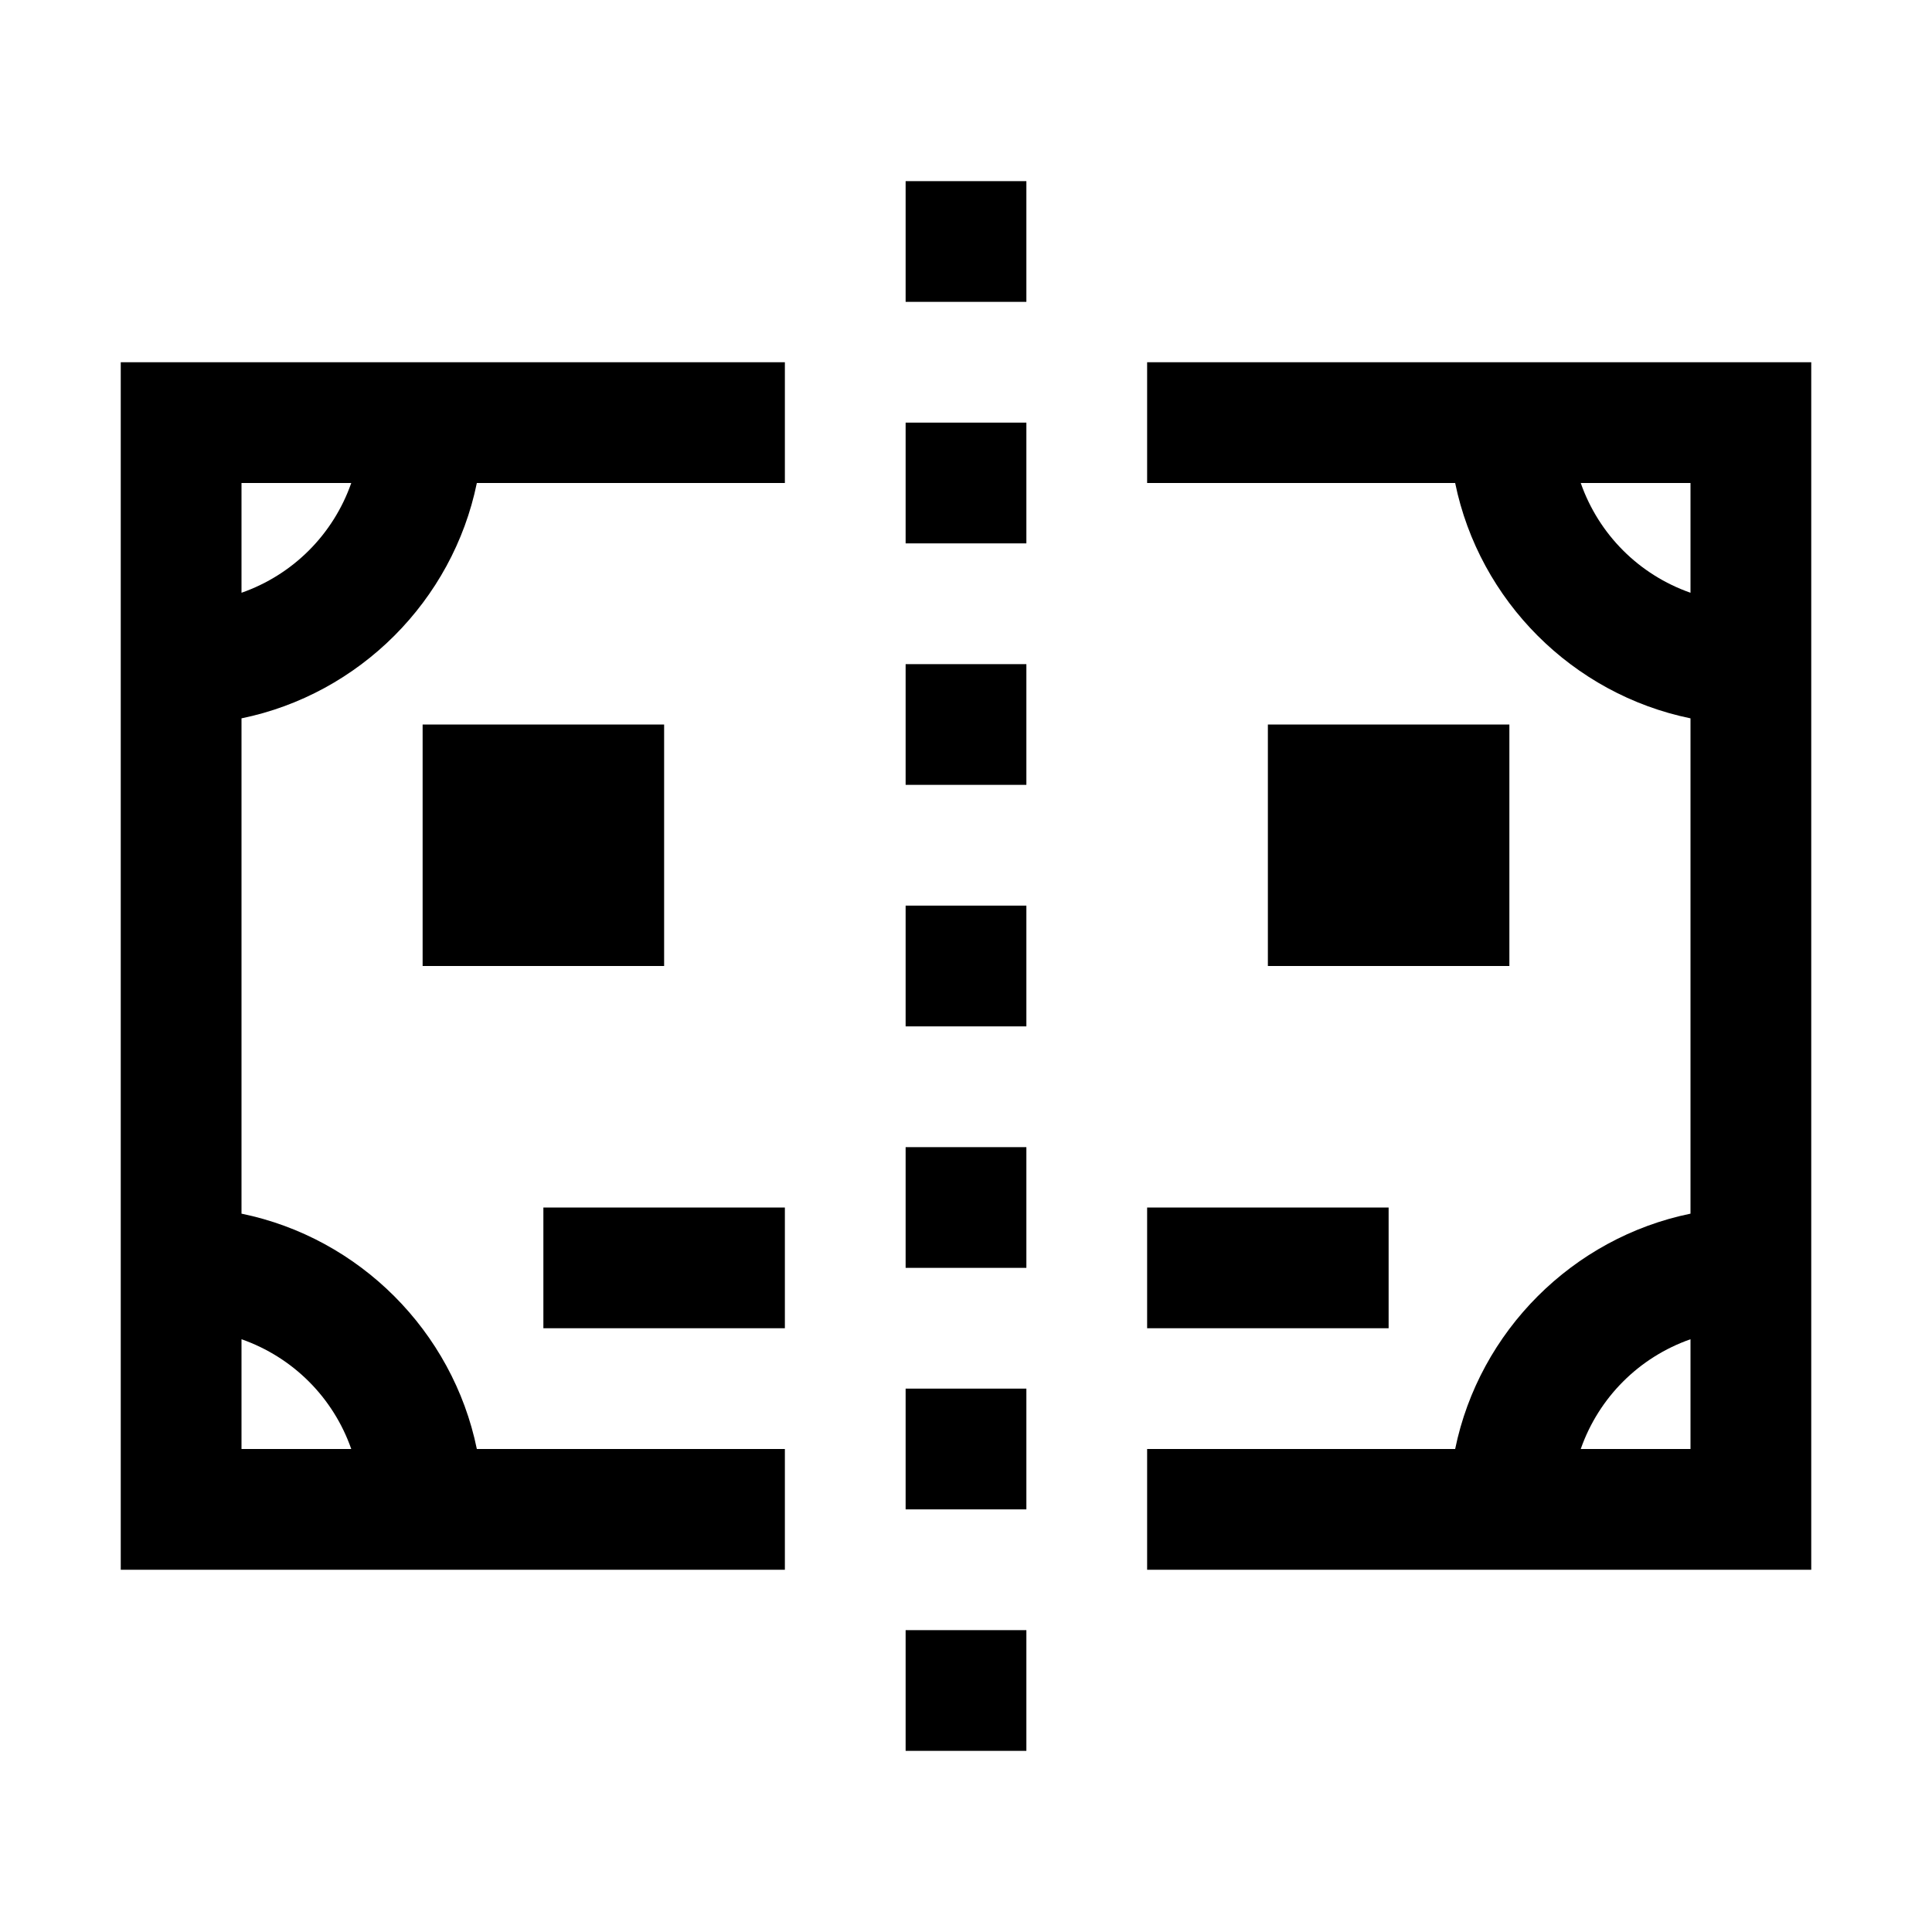 <?xml version="1.0"?>
<svg xmlns="http://www.w3.org/2000/svg" viewBox="0 0 32 32">
    <path d="M 15 3 L 15 5 L 17 5 L 17 3 L 15 3 z M 2 6 L 2 26 L 13 26 L 13 24 L 7.898 24 C 7.498 22.049 5.951 20.502 4 20.102 L 4 11.898 C 5.951 11.498 7.498 9.951 7.898 8 L 13 8 L 13 6 L 2 6 z M 19 6 L 19 8 L 24.102 8 C 24.502 9.951 26.049 11.498 28 11.898 L 28 20.102 C 26.049 20.502 24.502 22.049 24.102 24 L 19 24 L 19 26 L 30 26 L 30 6 L 19 6 z M 15 7 L 15 9 L 17 9 L 17 7 L 15 7 z M 4 8 L 5.818 8 C 5.519 8.853 4.853 9.519 4 9.818 L 4 8 z M 26.182 8 L 28 8 L 28 9.818 C 27.147 9.519 26.481 8.853 26.182 8 z M 15 11 L 15 13 L 17 13 L 17 11 L 15 11 z M 7 12 L 7 16 L 11 16 L 11 12 L 7 12 z M 21 12 L 21 16 L 25 16 L 25 12 L 21 12 z M 15 15 L 15 17 L 17 17 L 17 15 L 15 15 z M 15 19 L 15 21 L 17 21 L 17 19 L 15 19 z M 9 20 L 9 22 L 13 22 L 13 20 L 9 20 z M 19 20 L 19 22 L 23 22 L 23 20 L 19 20 z M 4 22.182 C 4.853 22.481 5.519 23.147 5.818 24 L 4 24 L 4 22.182 z M 28 22.182 L 28 24 L 26.182 24 C 26.481 23.147 27.147 22.481 28 22.182 z M 15 23 L 15 25 L 17 25 L 17 23 L 15 23 z M 15 27 L 15 29 L 17 29 L 17 27 L 15 27 z"></path>
</svg>
